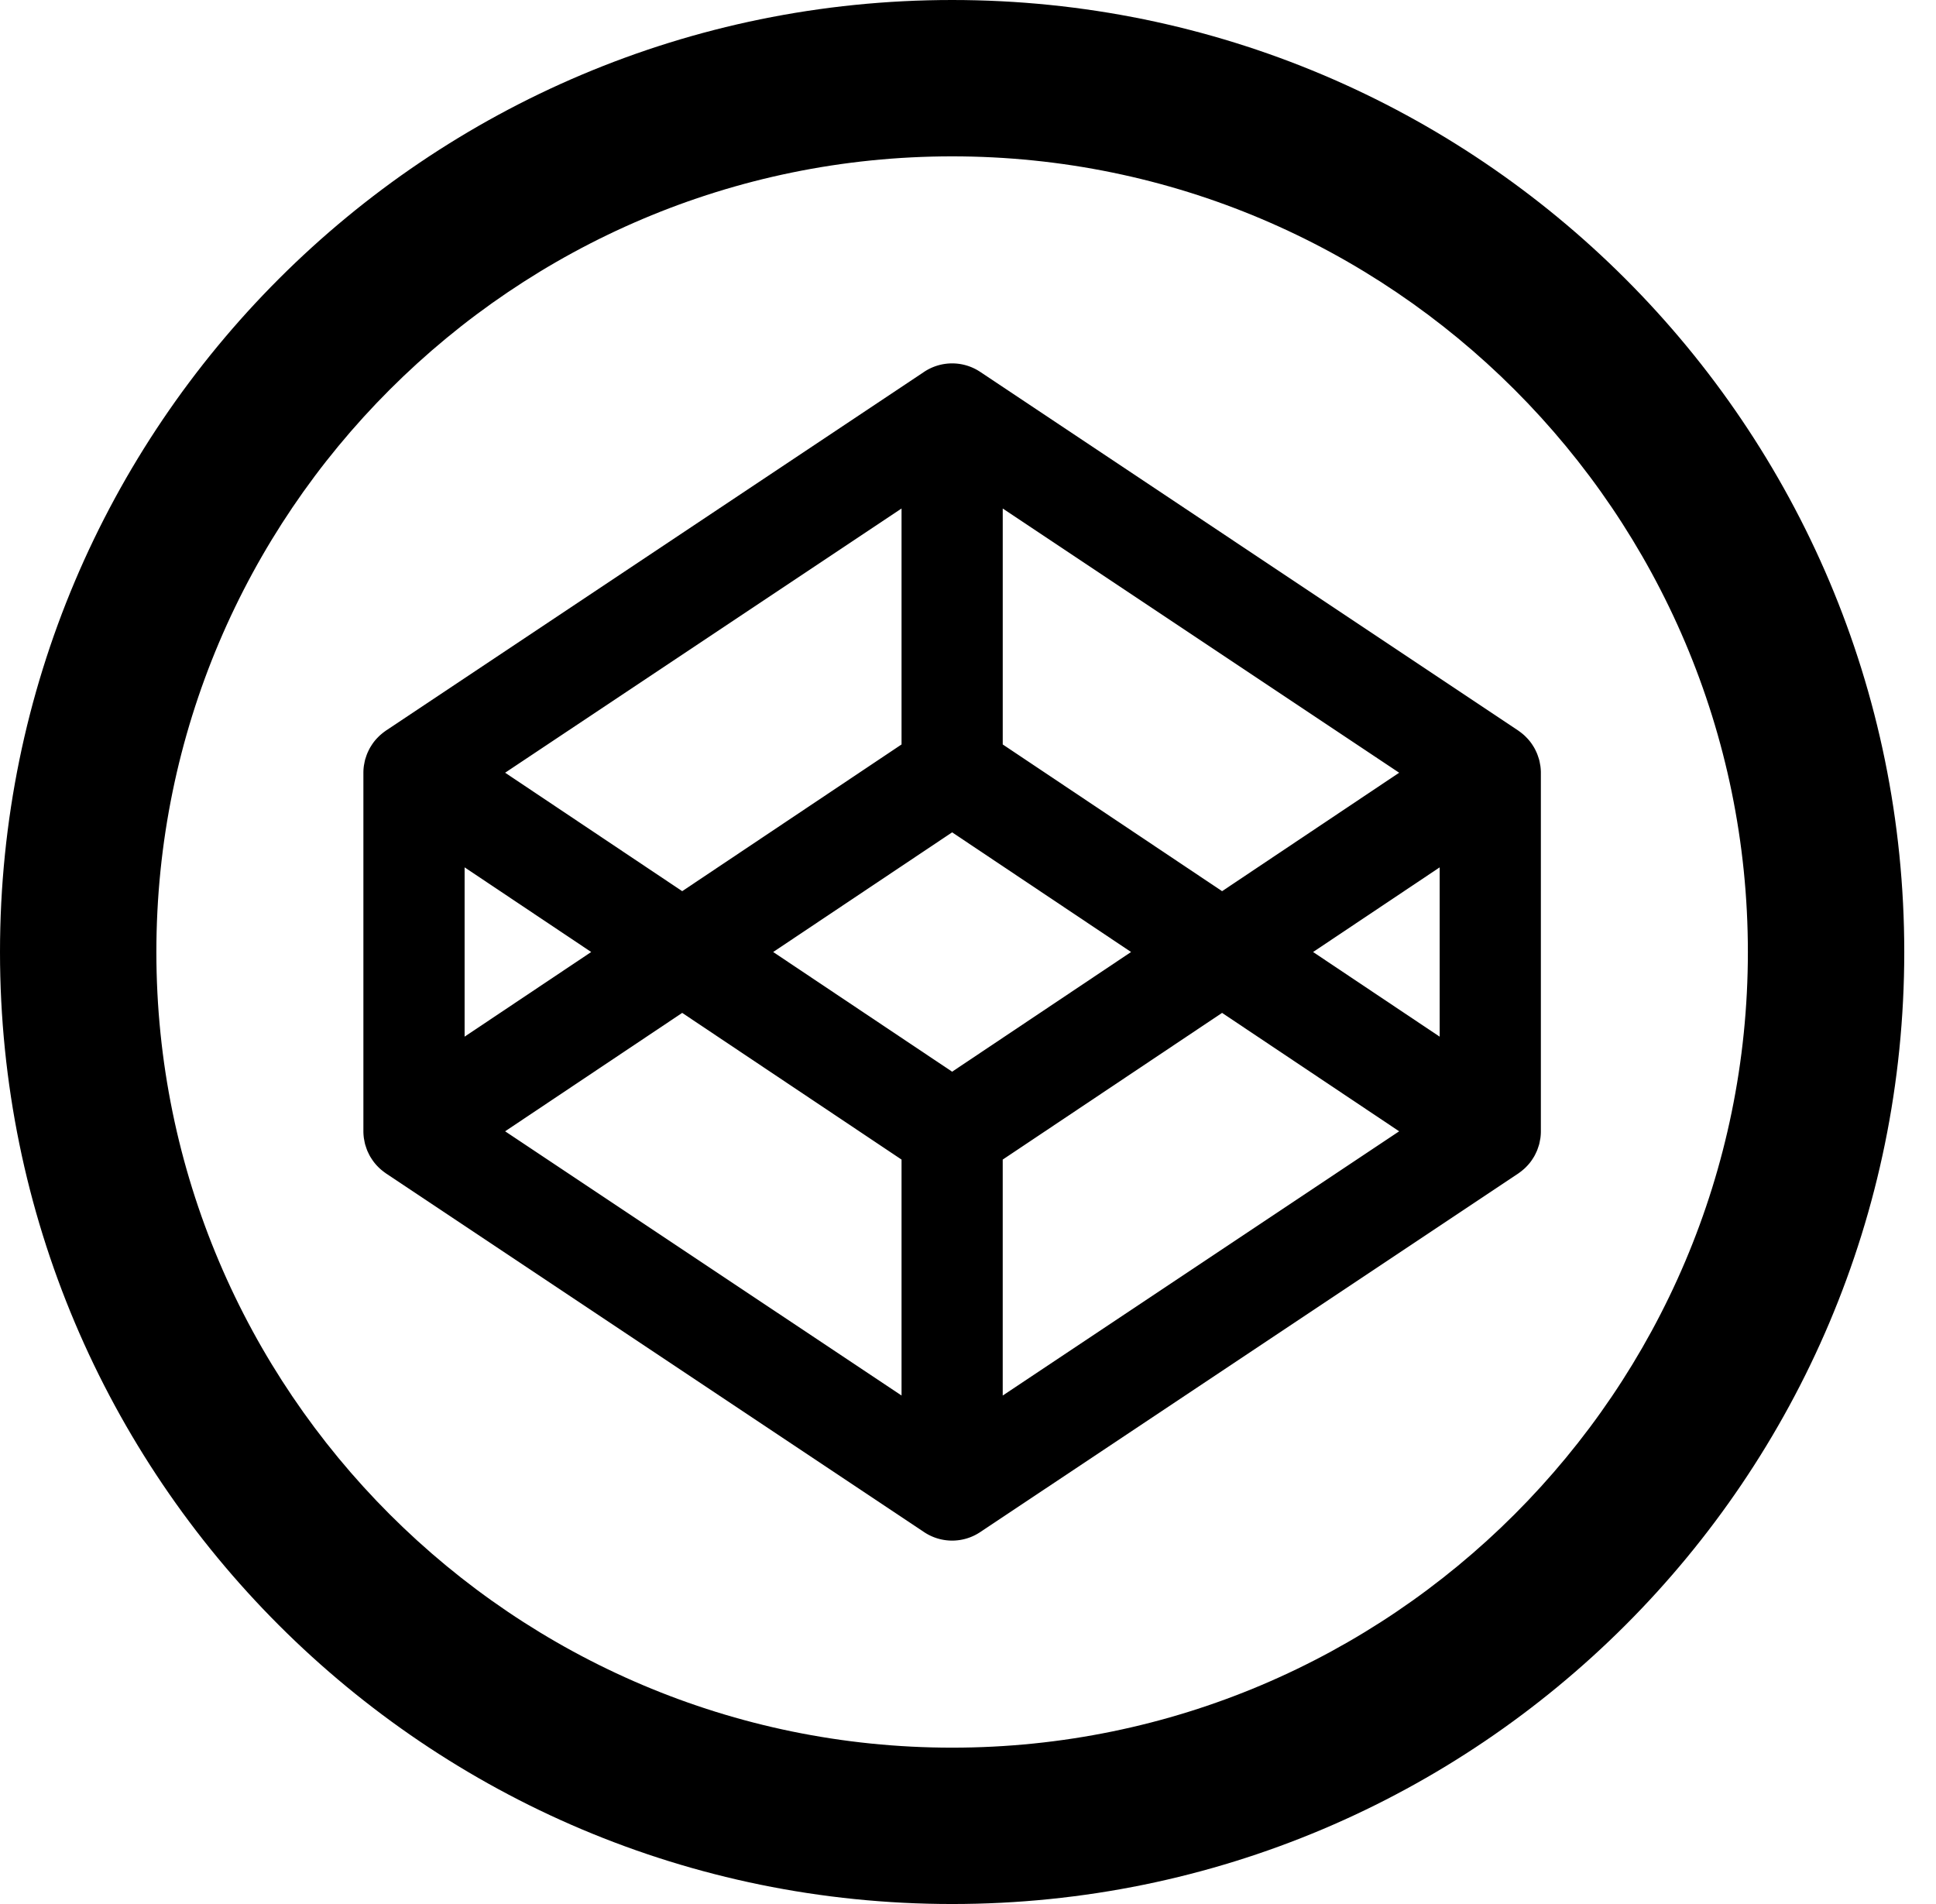 <svg xmlns="http://www.w3.org/2000/svg" viewBox="0 0 122 120">
  <path d="M60 0C26.863 0 0 26.863 0 60c0 33.138 26.863 60 60 60s60-26.861 60-60c0-33.137-26.862-60-60-60zm0 110.146C32.35 110.146 9.854 87.65 9.854 60S32.35 9.854 60 9.854c27.65 0 50.145 22.496 50.145 50.146S87.65 110.146 60 110.146z" fill="inherit" />
  <path d="M97.071 48.281c-.007-.047-.019-.092-.026-.139-.016-.09-.032-.18-.056-.267-.014-.053-.033-.104-.05-.154a3.193 3.193 0 00-.082-.232c-.021-.053-.047-.105-.071-.156a2.31 2.31 0 00-.108-.21c-.029-.051-.061-.1-.091-.148a2.895 2.895 0 00-.244-.331 3.237 3.237 0 00-.159-.172c-.042-.043-.083-.086-.127-.125a3.621 3.621 0 00-.18-.152c-.048-.037-.095-.074-.145-.109-.019-.012-.035-.027-.053-.039l-33.91-22.609a3.188 3.188 0 00-3.537 0L24.321 46.045c-.018.012-.034.027-.053.039a3.825 3.825 0 00-.325.261c-.045.039-.086.082-.128.125a2.847 2.847 0 00-.402.503 4.547 4.547 0 00-.092.148 3.196 3.196 0 00-.108.21c-.024.051-.049.104-.071.156a3.193 3.193 0 00-.082.232c-.017.051-.035.102-.05.154-.023.087-.039.177-.056.267-.008.047-.02.092-.025.139a3.018 3.018 0 00-.029.416v22.607c0 .141.011.279.029.418.006.045.018.092.025.137.017.09.032.18.056.268.015.053.033.104.05.154.025.078.051.155.082.233.021.053.047.104.071.154.034.072.069.143.108.213.029.049.06.098.092.146a2.882 2.882 0 00.244.332c.05.059.103.117.158.172.042.043.083.086.128.124.058.053.118.104.181.152.047.037.094.074.144.109.019.012.035.027.053.039L58.232 96.56a3.185 3.185 0 003.537 0L95.68 73.956c.018-.012.034-.027.053-.039.05-.035.097-.072.145-.109.061-.049.121-.1.18-.152.044-.038.085-.081.127-.124a2.865 2.865 0 00.403-.504l.091-.146c.04-.07.075-.141.108-.213.024-.051.05-.102.071-.154.031-.078.057-.155.082-.233.017-.051.036-.102.05-.154.023-.088.04-.178.056-.268.008-.045.02-.092.026-.137.018-.139.028-.277.028-.418V48.697c0-.14-.011-.279-.029-.416zM63.188 32.048L88.17 48.701l-11.158 7.465-13.823-9.247V32.048zm-6.376 0v14.871L42.99 56.166l-11.159-7.465 24.981-16.653zM29.278 54.665L37.255 60l-7.977 5.335v-10.67zm27.534 33.288L31.831 71.3l11.159-7.463 13.822 9.245v14.871zM60 67.543L48.723 60 60 52.458 71.276 60 60 67.543zm3.188 20.41V73.082l13.823-9.245L88.17 71.3 63.188 87.953zm27.535-22.617L82.746 60l7.977-5.335v10.671z" fill="currentColor" />
</svg>
